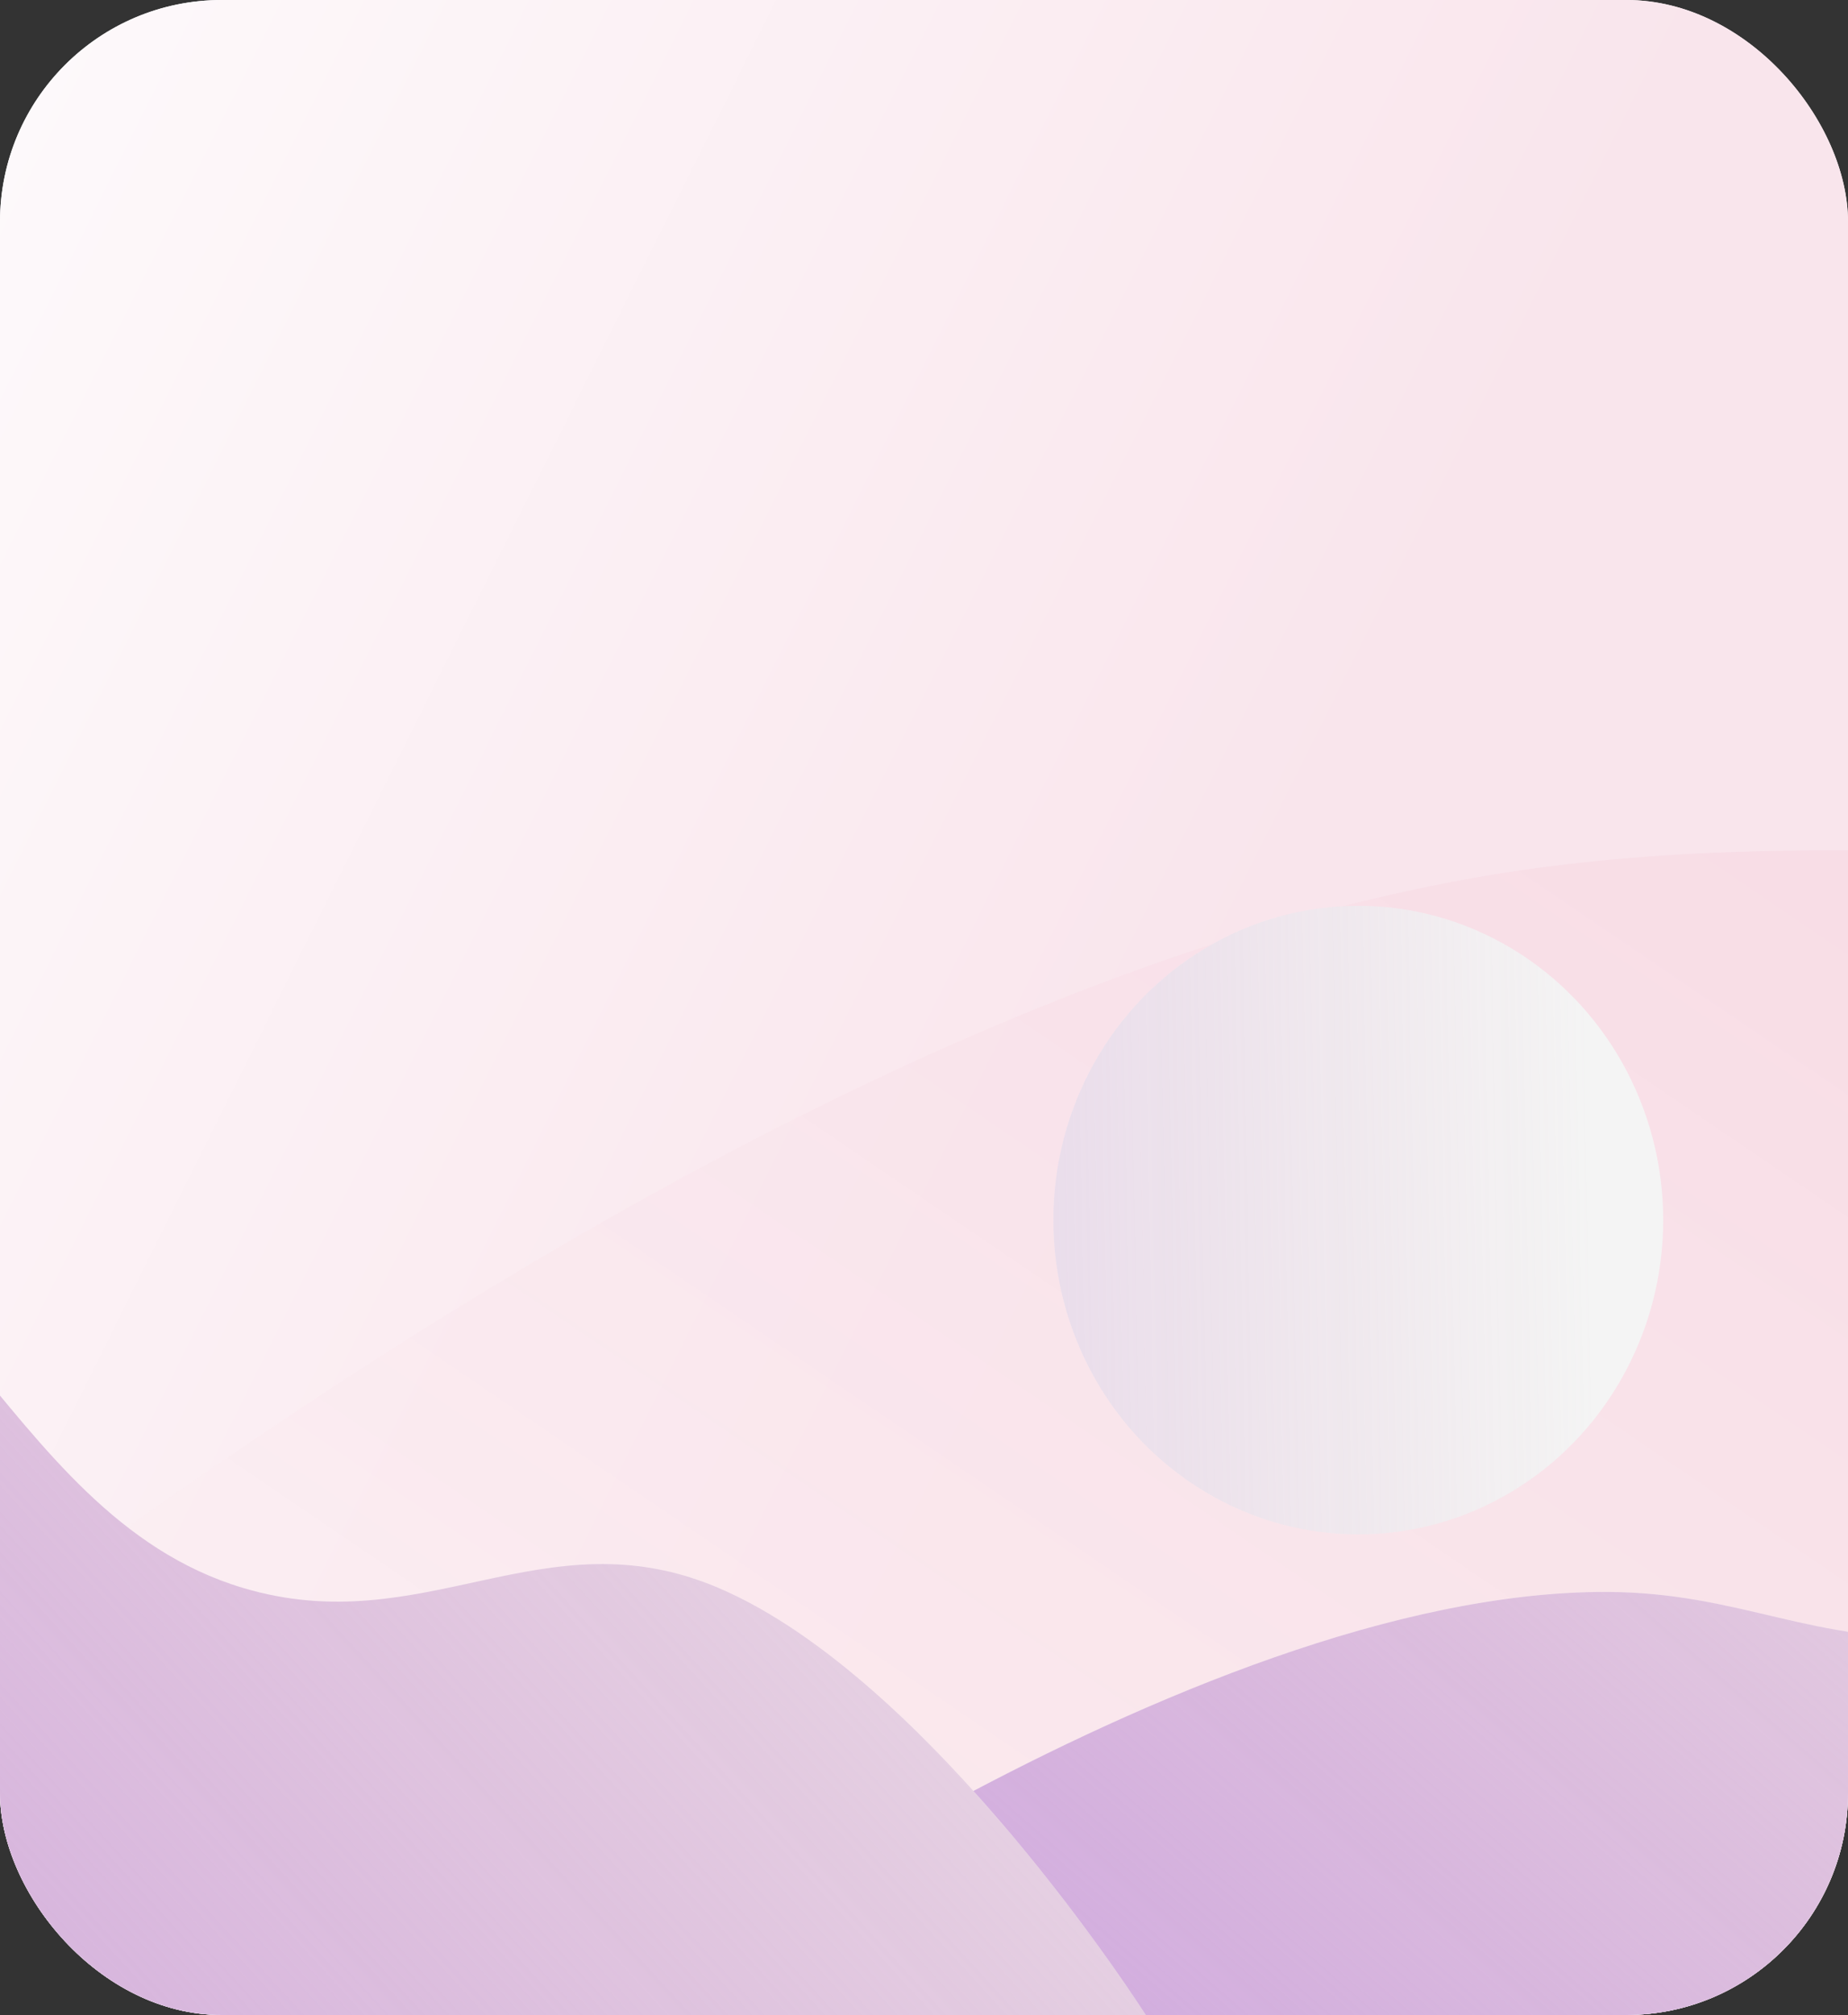 <svg width="100" height="109" viewBox="0 0 100 109" fill="none" xmlns="http://www.w3.org/2000/svg">
<rect x="0" y="0" width="100" height="109" fill="#333333" stroke="none"/>
<defs>
<linearGradient id="paint0_linear_701_23069" x1="-6.347" y1="-5.827" x2="75.75" y2="35.124" gradientUnits="userSpaceOnUse">
<stop stop-color="#FEFCFD"/>
<stop offset="1" stop-color="#F9E5EC"/>
</linearGradient>
<linearGradient id="paint1_linear_701_23069" x1="98.962" y1="40.879" x2="-45.89" y2="253.898" gradientUnits="userSpaceOnUse">
<stop stop-color="#CF1D5B" stop-opacity="0.37"/>
<stop offset="1" stop-color="white" stop-opacity="0"/>
</linearGradient>
<linearGradient id="paint2_linear_701_23069" x1="44.453" y1="65.549" x2="86.078" y2="64.763" gradientUnits="userSpaceOnUse">
<stop stop-color="#CFA9E0"/>
<stop offset="1" stop-color="#D295B9" stop-opacity="0"/>
</linearGradient>
<linearGradient id="paint3_linear_701_23069" x1="46.932" y1="109.057" x2="117.133" y2="28.543" gradientUnits="userSpaceOnUse">
<stop stop-color="#CFA9E0"/>
<stop offset="1" stop-color="#D295B9" stop-opacity="0"/>
</linearGradient>
<linearGradient id="paint4_linear_701_23069" x1="-31.67" y1="109.074" x2="59.119" y2="25.79" gradientUnits="userSpaceOnUse">
<stop stop-color="#CFA9E0"/>
<stop offset="1" stop-color="#D295B9" stop-opacity="0"/>
</linearGradient>
<clipPath id="clip0_701_23069">
<rect width="100" height="109" rx="12" fill="white"/>
</clipPath>
</defs>
<g clip-path="url(#clip0_701_23069)">
<rect width="100" height="109" rx="12" fill="white"/>
<rect x="-10" width="122" height="109" fill="url(#paint0_linear_701_23069)"/>
<g opacity="0.6">
<path d="M81.97 47.122C32.485 54.512 -26 109 -26 109L129.029 109L174 57.205C174 57.205 117.681 41.788 81.97 47.122Z" fill="white"/>
<path d="M81.97 47.122C32.485 54.512 -26 109 -26 109L129.029 109L174 57.205C174 57.205 117.681 41.788 81.97 47.122Z" fill="url(#paint1_linear_701_23069)" fill-opacity="0.5"/>
</g>
<ellipse cx="73.5" cy="66" rx="16.5" ry="17" fill="#F4F4F4"/>
<ellipse cx="73.5" cy="66" rx="16.5" ry="17" fill="url(#paint2_linear_701_23069)" fill-opacity="0.4"/>
<path d="M105.414 88.538C98.164 88.958 94.226 86.142 86.966 86.115C64.243 86.033 33 109 33 109H138V74C138 74 119.216 87.74 105.414 88.538Z" fill="#F4F4F4"/>
<path d="M105.414 88.538C98.164 88.958 94.226 86.142 86.966 86.115C64.243 86.033 33 109 33 109H138V74C138 74 119.216 87.74 105.414 88.538Z" fill="url(#paint3_linear_701_23069)"/>
<path d="M-46 109H62C62 109 50.444 90.819 38.867 85.892C29.424 81.872 22.932 88.834 13.131 85.892C-0.318 81.854 -3.126 63.502 -17.663 64.01C-37.788 64.713 -46 109 -46 109Z" fill="#F4F4F4"/>
<path d="M-46 109H62C62 109 50.444 90.819 38.867 85.892C29.424 81.872 22.932 88.834 13.131 85.892C-0.318 81.854 -3.126 63.502 -17.663 64.01C-37.788 64.713 -46 109 -46 109Z" fill="url(#paint4_linear_701_23069)"/>
</g>
</svg>
